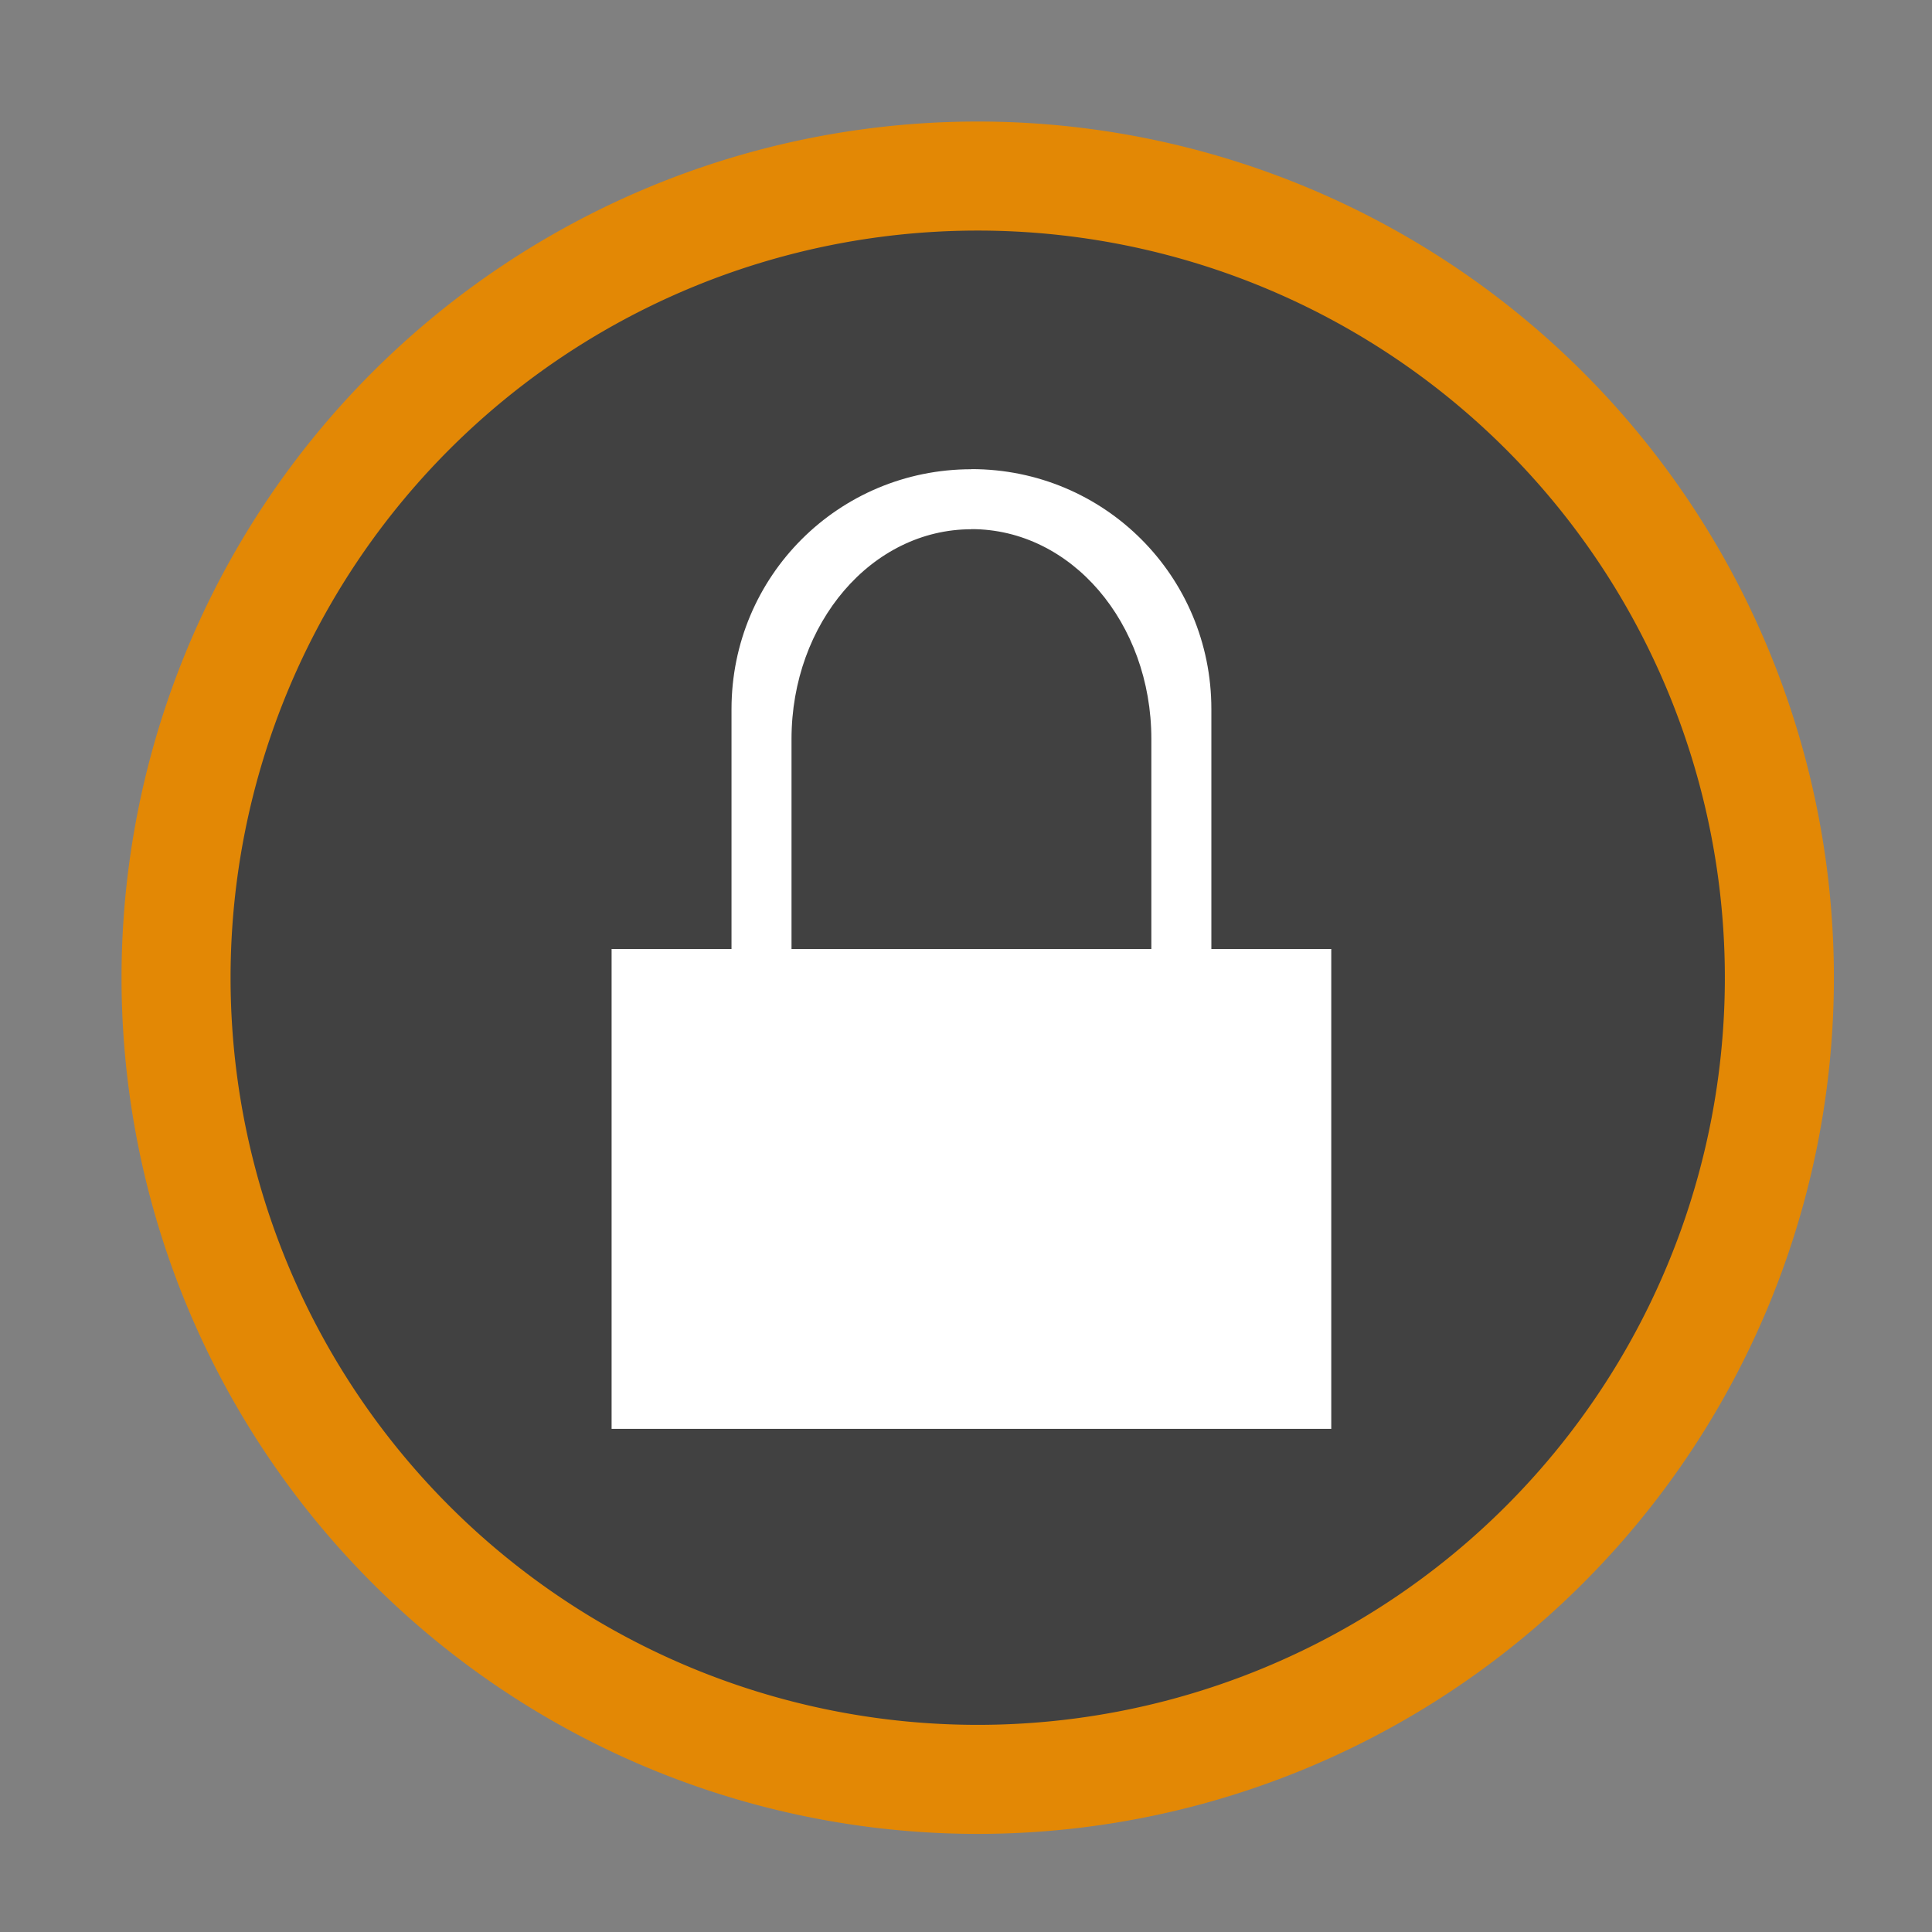 <?xml version="1.0" encoding="UTF-8" standalone="no"?>
<svg
   viewBox="0 0 16 16"
   width="16"
   height="16"
   version="1.1"
   id="svg11"
   sodipodi:docname="emblem-locked.svg"
   inkscape:version="1.1.2 (0a00cf5339, 2022-02-04)"
   xmlns:inkscape="http://www.inkscape.org/namespaces/inkscape"
   xmlns:sodipodi="http://sodipodi.sourceforge.net/DTD/sodipodi-0.dtd"
   xmlns="http://www.w3.org/2000/svg"
   xmlns:svg="http://www.w3.org/2000/svg">
  <rect x="0" y="0" width="16" height="16" fill="#808080" stroke="none"/>
  <defs
     id="defs15" />
  <sodipodi:namedview
     id="namedview13"
     pagecolor="#ffffff"
     bordercolor="#666666"
     borderopacity="1.0"
     inkscape:pageshadow="2"
     inkscape:pageopacity="0.0"
     inkscape:pagecheckerboard="0"
     showgrid="false"
     inkscape:zoom="26.25"
     inkscape:cx="-0.91428571"
     inkscape:cy="11.961905"
     inkscape:window-width="3440"
     inkscape:window-height="1359"
     inkscape:window-x="0"
     inkscape:window-y="0"
     inkscape:window-maximized="1"
     inkscape:current-layer="g9" />
  <style
     type="text/css"
     id="current-color-scheme">
        .ColorScheme-NegativeText {
            color:#da4453;
        }
        .ColorScheme-Text {
            color:#eff0f1;
        }
    </style>
  <g
     transform="translate(1,1)"
     id="g9">
    <path
       style="display:inline;fill:#414141;fill-opacity:1;stroke:#e38805;stroke-width:0.903;stroke-miterlimit:4;stroke-dasharray:none;stroke-opacity:1"
       class="ColorScheme-NegativeText"
       d="M 7.097,0.458 A 6.639,6.639 0 0 0 0.458,7.097 6.639,6.639 0 0 0 7.097,13.736 6.639,6.639 0 0 0 13.736,7.097 6.639,6.639 0 0 0 7.097,0.458 Z"
       id="path3" />
    <path
       d="M 11,0 A 11,11 0 0 0 0,11 11,11 0 0 0 11,22 11,11 0 0 0 22,11 11,11 0 0 0 11,0 Z m 0,1 A 10,10 0 0 1 21,11 10,10 0 0 1 11,21 10,10 0 0 1 1,11 10,10 0 0 1 11,1 Z"
       style="display:none;fill:currentColor;fill-opacity:0.6;stroke:none"
       class="ColorScheme-Text"
       id="path7" />
    <path
       d="m 7.045,2.886 c -1.101,0 -1.987,0.886 -1.987,1.987 V 6.859 H 4.065 V 10.833 H 10.025 V 6.859 H 9.032 V 4.872 c 0,-1.101 -0.886,-1.987 -1.987,-1.987 m 0,0.497 c 0.826,0 1.49,0.775 1.49,1.738 V 6.859 H 5.555 V 5.121 c 0,-0.963 0.665,-1.738 1.49,-1.738"
       fill="#ffffff"
       id="path7-9"
       style="stroke-width:0.497" />
  </g>
</svg>
